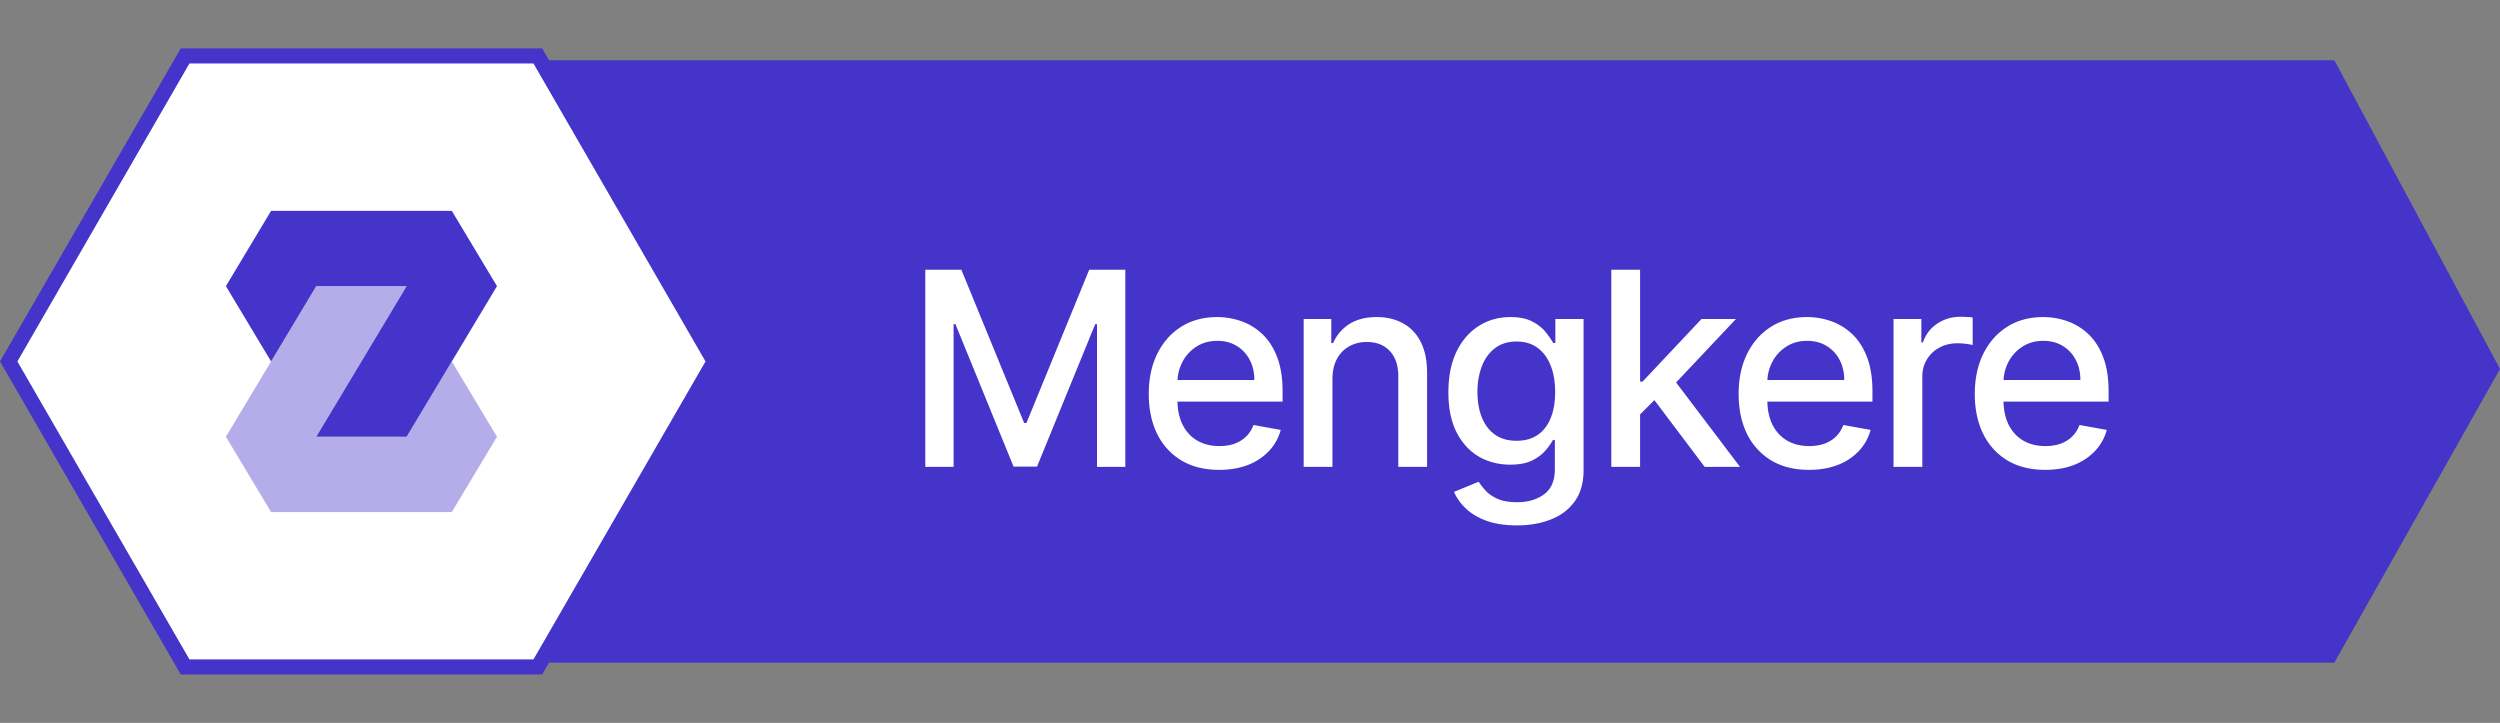 <svg width="166" height="48" fill="none" xmlns="http://www.w3.org/2000/svg"><rect width="100%" height="100%" fill="#808080" stroke="none"/><path d="M31 4h124l11 20.5L155 44H31V4z" fill="#4434C9"/><path d="M35.711 3.715L47.423 24 35.71 44.285H12.29L.577 24 12.29 3.715h23.42z" fill="#fff" stroke="#4434C9"/><path d="M18 24l-3-5 3-5h12l3 5-6 10h-6l6-10h-6l-3 5z" fill="#4434C9"/><path opacity=".4" d="M30 24l3 5-3 5H18l-3-5 6-10h6l-6 10h6l3-5z" fill="#4434C9"/><path d="M61.438 17.91h2.397l4.168 10.175h.153l4.168-10.176h2.397V31h-1.88v-9.473h-.12l-3.862 9.454H67.3l-3.86-9.46h-.121V31h-1.88V17.91zm19.513 13.288c-.968 0-1.8-.207-2.5-.62a4.206 4.206 0 01-1.61-1.758c-.375-.758-.563-1.647-.563-2.665 0-1.006.188-1.892.563-2.66.379-.766.907-1.365 1.585-1.795.682-.43 1.478-.646 2.39-.646.554 0 1.091.092 1.611.275.52.183.987.47 1.4.863.413.392.74.901.978 1.527.239.623.358 1.379.358 2.27v.677h-7.805v-1.432h5.932c0-.503-.102-.948-.307-1.336a2.32 2.32 0 00-.863-.926c-.366-.226-.797-.34-1.29-.34-.538 0-1.007.133-1.407.397-.396.26-.703.601-.92 1.023a2.94 2.94 0 00-.32 1.361v1.119c0 .656.115 1.214.345 1.675.234.46.56.811.978 1.054.418.239.906.358 1.464.358.362 0 .692-.05.99-.153.299-.107.557-.264.774-.473.217-.209.384-.467.499-.773l1.808.326a3.263 3.263 0 01-.78 1.4 3.78 3.78 0 01-1.4.926c-.557.218-1.195.326-1.91.326zm7.524-6.027V31h-1.911v-9.818h1.834v1.598h.121c.226-.52.58-.938 1.062-1.253.485-.315 1.097-.473 1.834-.473.67 0 1.255.14 1.758.422.503.277.893.69 1.17 1.24.277.55.415 1.23.415 2.039V31h-1.911v-6.015c0-.712-.185-1.268-.556-1.668-.37-.405-.88-.608-1.528-.608a2.39 2.39 0 00-1.182.288 2.067 2.067 0 00-.812.844c-.196.366-.294.81-.294 1.33zm12.243 9.715c-.78 0-1.451-.102-2.014-.306-.558-.205-1.014-.476-1.368-.812a3.412 3.412 0 01-.792-1.106l1.643-.678c.115.188.268.386.46.595.196.213.46.394.792.543.337.15.77.224 1.298.224.724 0 1.323-.177 1.796-.53.473-.35.71-.908.71-1.675v-1.93h-.122a4.367 4.367 0 01-.498.696c-.213.256-.507.477-.882.665-.375.187-.863.281-1.464.281-.776 0-1.475-.181-2.097-.543-.618-.367-1.108-.906-1.47-1.617-.358-.716-.537-1.596-.537-2.64s.177-1.94.53-2.685c.359-.746.849-1.317 1.47-1.713.623-.4 1.328-.601 2.117-.601.609 0 1.101.102 1.476.307.375.2.667.434.876.703.213.268.377.505.492.71h.141v-1.592h1.873v10.035c0 .844-.196 1.537-.589 2.078-.392.54-.922.941-1.591 1.201-.665.26-1.415.39-2.25.39zm-.019-5.618c.549 0 1.014-.128 1.393-.384.384-.26.673-.63.869-1.112.201-.486.301-1.067.301-1.745 0-.66-.098-1.242-.294-1.745-.196-.503-.484-.895-.863-1.176-.379-.286-.848-.428-1.406-.428-.576 0-1.055.149-1.439.447-.383.294-.673.695-.869 1.202a4.777 4.777 0 00-.288 1.7c0 .643.099 1.208.294 1.694.197.486.486.865.87 1.138.388.272.865.409 1.432.409zm8.05-1.598l-.013-2.333h.332l3.912-4.155h2.288l-4.461 4.73h-.301l-1.757 1.758zM106.991 31V17.91h1.911V31h-1.911zm6.2 0l-3.516-4.666 1.317-1.336L115.537 31h-2.346zm6.927.198c-.968 0-1.801-.207-2.5-.62a4.214 4.214 0 01-1.611-1.758c-.375-.758-.562-1.647-.562-2.665 0-1.006.187-1.892.562-2.66.38-.766.908-1.365 1.586-1.795.681-.43 1.478-.646 2.39-.646.554 0 1.091.092 1.611.275.52.183.987.47 1.4.863.413.392.739.901.978 1.527.239.623.358 1.379.358 2.27v.677h-7.805v-1.432h5.932c0-.503-.102-.948-.307-1.336a2.314 2.314 0 00-.863-.926c-.366-.226-.797-.34-1.291-.34-.537 0-1.006.133-1.406.397a2.67 2.67 0 00-.921 1.023 2.953 2.953 0 00-.319 1.361v1.119c0 .656.115 1.214.345 1.675.234.46.56.811.978 1.054.418.239.905.358 1.464.358.362 0 .692-.05.99-.153.299-.107.557-.264.774-.473.217-.209.383-.467.498-.773l1.809.326a3.272 3.272 0 01-.779 1.4 3.786 3.786 0 01-1.4.926c-.559.218-1.196.326-1.911.326zM125.73 31v-9.818h1.848v1.56h.102c.179-.529.494-.944.946-1.247.456-.307.972-.46 1.547-.46a8.214 8.214 0 01.812.044v1.829a3.424 3.424 0 00-.409-.07 3.894 3.894 0 00-.588-.045c-.452 0-.855.096-1.209.287a2.13 2.13 0 00-1.137 1.924V31h-1.912zm10.069.198c-.968 0-1.801-.207-2.5-.62a4.206 4.206 0 01-1.61-1.758c-.375-.758-.563-1.647-.563-2.665 0-1.006.188-1.892.563-2.66.379-.766.907-1.365 1.585-1.795.682-.43 1.478-.646 2.39-.646.554 0 1.091.092 1.611.275.52.183.987.47 1.4.863.413.392.739.901.978 1.527.239.623.358 1.379.358 2.27v.677h-7.805v-1.432h5.932c0-.503-.102-.948-.307-1.336a2.314 2.314 0 00-.863-.926c-.366-.226-.797-.34-1.291-.34-.537 0-1.006.133-1.406.397a2.67 2.67 0 00-.921 1.023 2.953 2.953 0 00-.319 1.361v1.119c0 .656.115 1.214.345 1.675.234.46.56.811.978 1.054.418.239.906.358 1.464.358.362 0 .692-.05.991-.153.298-.107.556-.264.773-.473.217-.209.384-.467.499-.773l1.809.326a3.284 3.284 0 01-.78 1.4 3.786 3.786 0 01-1.4.926c-.558.218-1.195.326-1.911.326z" fill="#fff"/></svg>